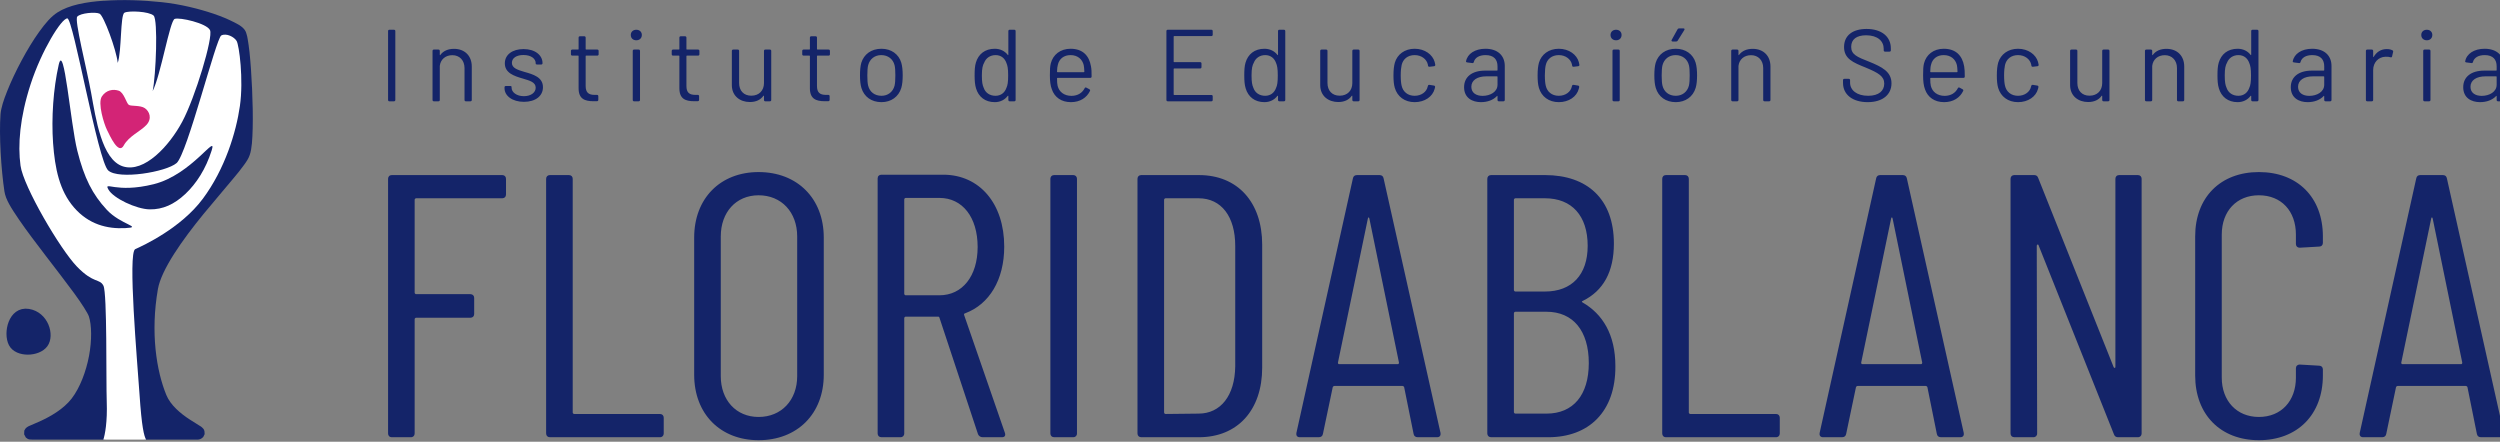 <?xml version="1.0" encoding="UTF-8" standalone="no"?>
<!-- Created with Inkscape (http://www.inkscape.org/) -->

<svg
   xmlns:dc="http://purl.org/dc/elements/1.1/"
   xmlns:cc="http://creativecommons.org/ns#"
   xmlns:rdf="http://www.w3.org/1999/02/22-rdf-syntax-ns#"
   xmlns:svg="http://www.w3.org/2000/svg"
   xmlns="http://www.w3.org/2000/svg"
   xmlns:sodipodi="http://sodipodi.sourceforge.net/DTD/sodipodi-0.dtd"
   xmlns:inkscape="http://www.inkscape.org/namespaces/inkscape"
   width="128"
   height="22.618"
   viewBox="0 0 33.867 5.984"
   version="1.1"
   id="svg1062"
   inkscape:version="0.92.4 (5da689c313, 2019-01-14)"
   sodipodi:docname="ies-floridablanca-logo-v3.svg">
  <rect x="0" y="0" width="33.867" height="5.984" fill="#808080" stroke="none"/>
  <defs
     id="defs1056" />
  <sodipodi:namedview
     id="base"
     pagecolor="#ffffff"
     bordercolor="#666666"
     borderopacity="1.0"
     inkscape:pageopacity="0.0"
     inkscape:pageshadow="2"
     inkscape:zoom="4"
     inkscape:cx="39.317274"
     inkscape:cy="6.8963049"
     inkscape:document-units="mm"
     inkscape:current-layer="layer1"
     showgrid="false"
     showguides="true"
     inkscape:guide-bbox="true"
     inkscape:window-width="1920"
     inkscape:window-height="1051"
     inkscape:window-x="-9"
     inkscape:window-y="-9"
     inkscape:window-maximized="1"
     fit-margin-top="0"
     fit-margin-left="0"
     fit-margin-right="0"
     fit-margin-bottom="0"
     units="px" />
  <g
     inkscape:label="Capa 1"
     inkscape:groupmode="layer"
     id="layer1"
     transform="translate(433.39,-500.04)">
    <flowRoot
       xml:space="preserve"
       id="flowRoot843"
       style="font-style:normal;font-variant:normal;font-weight:normal;font-stretch:normal;font-size:16px;line-height:1.25;font-family:Barlow;-inkscape-font-specification:Barlow;letter-spacing:0px;word-spacing:0px;fill:#000000;fill-opacity:1;stroke:none"
       transform="matrix(0.265,0,0,0.265,-432.889,233.353)"><flowRegion
         id="flowRegion845"><rect
           id="rect847"
           width="50.714"
           height="46.429"
           x="613.571"
           y="691.571" /></flowRegion><flowPara
         id="flowPara849"></flowPara></flowRoot>    <g
       id="g960">
      <path
         sodipodi:nodetypes="ccccccccccccccccscccccccscccccccccsccccccccccccccccccccccccccc"
         inkscape:connector-curvature="0"
         id="path860-0-3-3"
         d="m -431.979,500.049 c -0.25,0.017 -0.474,0.059 -0.631,0.158 -0.086,0.054 -0.165,0.147 -0.248,0.262 -0.083,0.115 -0.165,0.251 -0.24,0.391 -0.075,0.14 -0.143,0.284 -0.193,0.41 -0.051,0.126 -0.085,0.232 -0.092,0.318 -0.021,0.279 0.008,0.749 0.053,1.045 0.017,0.112 0.094,0.229 0.197,0.381 0.104,0.152 0.237,0.327 0.371,0.502 0.134,0.175 0.268,0.348 0.375,0.494 0.107,0.146 0.187,0.274 0.201,0.316 0.038,0.114 0.042,0.323 0.002,0.535 -0.04,0.212 -0.123,0.431 -0.234,0.576 -0.108,0.142 -0.286,0.243 -0.42,0.305 -0.067,0.031 -0.12,0.051 -0.156,0.068 -0.009,0.004 -0.018,0.008 -0.029,0.016 -0.003,0.002 -0.006,0.005 -0.01,0.008 -0.004,0.003 -0.011,0.011 -0.012,0.012 -4.3e-4,5.3e-4 -0.015,0.027 -0.016,0.027 -1.7e-4,4.5e-4 -0.002,0.05 -0.002,0.051 9e-5,4.3e-4 0.023,0.043 0.023,0.043 3.7e-4,3.5e-4 0.025,0.017 0.025,0.018 6.6e-4,2.9e-4 0.011,0.005 0.016,0.006 0.004,10e-4 0.008,10e-4 0.012,0.002 0.014,0.002 0.025,0.002 0.037,0.002 h 0.959 c 0.016,-2.9e-4 0.032,-0.005 0.045,-0.014 6.7e-4,1e-5 10e-4,1e-5 0.002,0 0.011,-0.002 0.032,-0.006 0.057,-0.008 0.05,-0.004 0.118,-0.006 0.186,-0.006 0.068,2e-5 0.136,0.002 0.186,0.006 0.025,0.002 0.045,0.006 0.057,0.008 0.006,0.001 0.008,0.003 0.006,0.002 0.013,0.007 0.027,0.011 0.041,0.012 h 0.689 c 0.012,0 0.021,10e-4 0.043,-0.006 0.005,-0.002 0.019,-0.009 0.019,-0.01 6.1e-4,-3.7e-4 0.023,-0.019 0.023,-0.019 3.7e-4,-4.5e-4 0.019,-0.038 0.019,-0.039 1.1e-4,-5.3e-4 -0.002,-0.036 -0.002,-0.037 -1.4e-4,-5.8e-4 -0.004,-0.019 -0.008,-0.025 -0.003,-0.006 -0.007,-0.01 -0.01,-0.014 -0.006,-0.007 -0.011,-0.012 -0.016,-0.016 -0.009,-0.008 -0.018,-0.014 -0.027,-0.019 -0.035,-0.023 -0.084,-0.052 -0.143,-0.09 -0.116,-0.076 -0.257,-0.19 -0.314,-0.332 -0.132,-0.322 -0.216,-0.842 -0.113,-1.432 0.046,-0.263 0.33,-0.665 0.617,-1.016 0.144,-0.175 0.287,-0.34 0.4,-0.477 0.057,-0.068 0.108,-0.13 0.146,-0.184 0.039,-0.053 0.066,-0.094 0.082,-0.143 0.028,-0.084 0.035,-0.204 0.039,-0.361 0.004,-0.157 10e-5,-0.345 -0.008,-0.527 -0.008,-0.183 -0.02,-0.36 -0.035,-0.5 -0.007,-0.07 -0.017,-0.132 -0.025,-0.18 -0.004,-0.024 -0.008,-0.044 -0.014,-0.062 -0.005,-0.019 -0.009,-0.035 -0.025,-0.059 -0.038,-0.053 -0.087,-0.076 -0.156,-0.111 -0.069,-0.035 -0.157,-0.073 -0.258,-0.107 -0.202,-0.069 -0.456,-0.133 -0.713,-0.16 -0.253,-0.027 -0.529,-0.037 -0.779,-0.019 z"
         style="color:#000000;font-style:normal;font-variant:normal;font-weight:normal;font-stretch:normal;font-size:medium;line-height:normal;font-family:sans-serif;font-variant-ligatures:normal;font-variant-position:normal;font-variant-caps:normal;font-variant-numeric:normal;font-variant-alternates:normal;font-feature-settings:normal;text-indent:0;text-align:start;text-decoration:none;text-decoration-line:none;text-decoration-style:solid;text-decoration-color:#000000;letter-spacing:normal;word-spacing:normal;text-transform:none;writing-mode:lr-tb;direction:ltr;text-orientation:mixed;dominant-baseline:auto;baseline-shift:baseline;text-anchor:start;white-space:normal;shape-padding:0;clip-rule:nonzero;display:inline;overflow:visible;visibility:visible;opacity:1;isolation:auto;mix-blend-mode:normal;color-interpolation:sRGB;color-interpolation-filters:linearRGB;solid-color:#000000;solid-opacity:1;vector-effect:none;fill:#142469;fill-opacity:1;fill-rule:nonzero;stroke:none;stroke-width:0.171;stroke-linecap:round;stroke-linejoin:round;stroke-miterlimit:4;stroke-dasharray:none;stroke-dashoffset:0;stroke-opacity:1;color-rendering:auto;image-rendering:auto;shape-rendering:auto;text-rendering:auto;enable-background:accumulate" />
      <path
         sodipodi:nodetypes="zzczzczzzzzz"
         inkscape:connector-curvature="0"
         id="path951-4-5"
         d="m -432.342,500.264 c 0.042,-0.047 0.245,-0.066 0.301,-0.039 0.056,0.027 0.227,0.487 0.246,0.667 0.055,-0.163 0.033,-0.649 0.091,-0.68 0.057,-0.031 0.334,-0.018 0.395,0.039 0.061,0.057 0.032,0.806 -0.013,1.023 0.11,-0.216 0.232,-0.952 0.298,-0.978 0.066,-0.025 0.434,0.058 0.479,0.152 0.046,0.094 -0.201,0.914 -0.376,1.24 -0.174,0.327 -0.514,0.697 -0.803,0.606 -0.289,-0.091 -0.369,-0.653 -0.431,-0.994 -0.062,-0.342 -0.23,-0.99 -0.188,-1.036 z"
         style="display:inline;fill:#ffffff;fill-opacity:1;stroke:none;stroke-width:0.045px;stroke-linecap:butt;stroke-linejoin:miter;stroke-opacity:1" />
      <path
         sodipodi:nodetypes="czzzzzzzzzszzzzccc"
         inkscape:connector-curvature="0"
         id="path894-9-3"
         d="m -431.99,505.995 c 0.022,-0.066 0.056,-0.239 0.046,-0.514 -0.01,-0.275 0.007,-1.471 -0.045,-1.571 -0.052,-0.1 -0.132,-0.024 -0.359,-0.259 -0.228,-0.236 -0.726,-1.086 -0.764,-1.367 -0.038,-0.28 -0.011,-0.648 0.137,-1.104 0.148,-0.456 0.417,-0.891 0.497,-0.891 0.081,-3.4e-4 0.413,1.932 0.554,2.06 0.141,0.128 0.783,0.022 0.926,-0.1 0.144,-0.123 0.535,-1.695 0.606,-1.729 0.07,-0.035 0.174,0.02 0.207,0.074 0.035,0.057 0.096,0.523 0.045,0.881 -0.051,0.358 -0.203,0.855 -0.502,1.257 -0.299,0.402 -0.814,0.637 -0.916,0.683 -0.102,0.046 0.027,1.519 0.058,1.966 0.03,0.447 0.061,0.565 0.089,0.614 h -0.578 z"
         style="display:inline;fill:#ffffff;fill-opacity:1;stroke:none;stroke-width:0.045;stroke-linecap:butt;stroke-linejoin:miter;stroke-miterlimit:4;stroke-dasharray:none;stroke-opacity:1" />
      <path
         sodipodi:nodetypes="zzzzzzz"
         inkscape:connector-curvature="0"
         id="path896-0-3"
         d="m -432.595,500.919 c -0.073,0.323 -0.1,0.718 -0.076,1.06 0.025,0.342 0.086,0.644 0.284,0.872 0.198,0.228 0.447,0.292 0.694,0.279 0.247,-0.013 -0.061,-0.043 -0.252,-0.25 -0.191,-0.206 -0.305,-0.427 -0.398,-0.799 -0.093,-0.372 -0.179,-1.487 -0.252,-1.163 z"
         style="display:inline;fill:#142469;fill-opacity:1;stroke:none;stroke-width:0.045px;stroke-linecap:butt;stroke-linejoin:miter;stroke-opacity:1" />
      <path
         sodipodi:nodetypes="zzzzzz"
         inkscape:connector-curvature="0"
         id="path898-5-6"
         d="m -431.922,502.606 c -0.065,-0.119 0.096,0.058 0.614,-0.071 0.518,-0.129 0.864,-0.705 0.785,-0.456 -0.079,0.25 -0.207,0.448 -0.357,0.589 -0.15,0.14 -0.303,0.211 -0.483,0.208 -0.18,-0.003 -0.494,-0.151 -0.559,-0.27 z"
         style="display:inline;fill:#142469;fill-opacity:1;stroke:none;stroke-width:0.045px;stroke-linecap:butt;stroke-linejoin:miter;stroke-opacity:1" />
      <path
         sodipodi:nodetypes="zzzzzzzz"
         inkscape:connector-curvature="0"
         id="path900-4-3"
         d="m -431.715,502.012 c 0.072,-0.13 0.224,-0.19 0.307,-0.278 0.083,-0.088 0.042,-0.187 -0.02,-0.229 -0.062,-0.042 -0.182,-0.024 -0.216,-0.044 -0.034,-0.02 -0.065,-0.169 -0.139,-0.193 -0.074,-0.024 -0.167,-0.011 -0.227,0.078 -0.06,0.09 0.03,0.375 0.069,0.453 0.039,0.078 0.155,0.343 0.227,0.212 z"
         style="display:inline;fill:#d32476;fill-opacity:1;stroke:none;stroke-width:0.045px;stroke-linecap:butt;stroke-linejoin:miter;stroke-opacity:1" />
      <path
         sodipodi:nodetypes="zzzz"
         inkscape:connector-curvature="0"
         id="path908-9-9"
         d="m -433.005,504.269 c 0.228,0.036 0.31,0.312 0.22,0.435 -0.09,0.123 -0.37,0.134 -0.444,-0.009 -0.074,-0.143 -0.004,-0.462 0.224,-0.426 z"
         style="display:inline;fill:#142469;fill-opacity:1;stroke:#142469;stroke-width:0.09;stroke-linecap:butt;stroke-linejoin:miter;stroke-miterlimit:4;stroke-dasharray:none;stroke-opacity:1" />
      <path
         id="text898-2"
         transform="matrix(0.265,0,0,0.265,-433.39,500.04)"
         d="M 85.834 1.451 C 85.797 1.451 85.772 1.467 85.756 1.498 L 85.457 2.037 C 85.431 2.084 85.454 2.121 85.506 2.121 L 85.688 2.121 C 85.724 2.121 85.745 2.106 85.766 2.074 L 86.102 1.535 C 86.128 1.488 86.111 1.451 86.059 1.451 L 85.834 1.451 z M 95.418 1.479 C 94.707 1.479 94.268 1.812 94.268 2.402 C 94.268 3.003 94.732 3.196 95.359 3.447 C 96.039 3.729 96.322 3.902 96.322 4.273 C 96.322 4.639 96.049 4.896 95.5 4.896 C 94.925 4.896 94.576 4.615 94.576 4.223 L 94.576 4.096 C 94.576 4.054 94.55 4.029 94.508 4.029 L 94.283 4.029 C 94.241 4.029 94.215 4.054 94.215 4.096 L 94.215 4.242 C 94.215 4.833 94.701 5.221 95.475 5.221 C 96.253 5.221 96.693 4.827 96.693 4.258 C 96.693 3.662 96.201 3.418 95.559 3.156 C 94.926 2.911 94.633 2.785 94.633 2.393 C 94.633 2.011 94.905 1.803 95.396 1.803 C 95.982 1.803 96.295 2.1 96.295 2.492 L 96.295 2.57 C 96.295 2.612 96.321 2.639 96.363 2.639 L 96.594 2.639 C 96.636 2.639 96.66 2.612 96.66 2.57 L 96.66 2.471 C 96.66 1.875 96.191 1.479 95.418 1.479 z M 19.906 1.52 C 19.864 1.52 19.838 1.546 19.838 1.588 L 19.838 5.109 C 19.838 5.151 19.864 5.178 19.906 5.178 L 20.141 5.178 C 20.182 5.178 20.209 5.151 20.209 5.109 L 20.209 1.588 C 20.209 1.546 20.182 1.52 20.141 1.52 L 19.906 1.52 z M 32.527 1.52 C 32.36 1.52 32.246 1.63 32.246 1.787 C 32.246 1.949 32.36 2.059 32.527 2.059 C 32.695 2.059 32.811 1.949 32.811 1.787 C 32.811 1.63 32.695 1.52 32.527 1.52 z M 51.615 1.52 C 51.573 1.52 51.547 1.546 51.547 1.588 L 51.547 2.795 C 51.547 2.816 51.531 2.826 51.516 2.805 C 51.364 2.606 51.129 2.492 50.852 2.492 C 50.345 2.492 50.01 2.773 49.885 3.207 C 49.833 3.385 49.822 3.599 49.822 3.855 C 49.822 4.122 49.839 4.337 49.896 4.52 C 50.022 4.943 50.355 5.221 50.852 5.221 C 51.129 5.221 51.364 5.104 51.516 4.9 C 51.531 4.885 51.547 4.891 51.547 4.912 L 51.547 5.109 C 51.547 5.151 51.573 5.178 51.615 5.178 L 51.852 5.178 C 51.893 5.178 51.918 5.151 51.918 5.109 L 51.918 1.588 C 51.918 1.546 51.893 1.52 51.852 1.52 L 51.615 1.52 z M 59.695 1.52 C 59.654 1.52 59.627 1.546 59.627 1.588 L 59.627 5.109 C 59.627 5.151 59.654 5.178 59.695 5.178 L 61.926 5.178 C 61.968 5.178 61.994 5.151 61.994 5.109 L 61.994 4.922 C 61.994 4.88 61.968 4.854 61.926 4.854 L 60.023 4.854 C 60.008 4.854 59.998 4.844 59.998 4.828 L 59.998 3.527 C 59.998 3.512 60.008 3.5 60.023 3.5 L 61.352 3.5 C 61.393 3.5 61.42 3.473 61.42 3.432 L 61.42 3.244 C 61.42 3.202 61.393 3.176 61.352 3.176 L 60.023 3.176 C 60.008 3.176 59.998 3.166 59.998 3.15 L 59.998 1.869 C 59.998 1.853 60.008 1.844 60.023 1.844 L 61.926 1.844 C 61.968 1.844 61.994 1.817 61.994 1.775 L 61.994 1.588 C 61.994 1.546 61.968 1.52 61.926 1.52 L 59.695 1.52 z M 65.4 1.52 C 65.359 1.52 65.332 1.546 65.332 1.588 L 65.332 2.795 C 65.332 2.816 65.316 2.826 65.301 2.805 C 65.149 2.606 64.914 2.492 64.637 2.492 C 64.13 2.492 63.795 2.773 63.67 3.207 C 63.618 3.385 63.607 3.599 63.607 3.855 C 63.607 4.122 63.622 4.337 63.68 4.52 C 63.805 4.943 64.14 5.221 64.637 5.221 C 64.914 5.221 65.149 5.104 65.301 4.9 C 65.316 4.885 65.332 4.891 65.332 4.912 L 65.332 5.109 C 65.332 5.151 65.359 5.178 65.4 5.178 L 65.635 5.178 C 65.677 5.178 65.703 5.151 65.703 5.109 L 65.703 1.588 C 65.703 1.546 65.677 1.52 65.635 1.52 L 65.4 1.52 z M 82.613 1.52 C 82.446 1.52 82.33 1.63 82.33 1.787 C 82.33 1.949 82.446 2.059 82.613 2.059 C 82.781 2.059 82.895 1.949 82.895 1.787 C 82.895 1.63 82.781 1.52 82.613 1.52 z M 115.15 1.52 C 115.109 1.52 115.082 1.546 115.082 1.588 L 115.082 2.795 C 115.082 2.816 115.066 2.826 115.051 2.805 C 114.899 2.606 114.664 2.492 114.387 2.492 C 113.88 2.492 113.545 2.773 113.42 3.207 C 113.368 3.385 113.357 3.599 113.357 3.855 C 113.357 4.122 113.372 4.337 113.43 4.52 C 113.555 4.943 113.89 5.221 114.387 5.221 C 114.664 5.221 114.899 5.104 115.051 4.9 C 115.066 4.885 115.082 4.891 115.082 4.912 L 115.082 5.109 C 115.082 5.151 115.109 5.178 115.15 5.178 L 115.385 5.178 C 115.427 5.178 115.453 5.151 115.453 5.109 L 115.453 1.588 C 115.453 1.546 115.427 1.52 115.385 1.52 L 115.15 1.52 z M 124.059 1.52 C 123.891 1.52 123.775 1.63 123.775 1.787 C 123.775 1.949 123.891 2.059 124.059 2.059 C 124.226 2.059 124.34 1.949 124.34 1.787 C 124.34 1.63 124.226 1.52 124.059 1.52 z M 29.646 1.854 C 29.605 1.854 29.578 1.88 29.578 1.922 L 29.578 2.508 C 29.578 2.523 29.568 2.533 29.553 2.533 L 29.254 2.533 C 29.212 2.533 29.186 2.56 29.186 2.602 L 29.186 2.773 C 29.186 2.815 29.212 2.842 29.254 2.842 L 29.553 2.842 C 29.568 2.842 29.578 2.852 29.578 2.867 L 29.578 4.51 C 29.578 5.053 29.887 5.174 30.342 5.174 L 30.52 5.174 C 30.567 5.169 30.586 5.141 30.586 5.1 L 30.586 4.916 C 30.586 4.874 30.561 4.85 30.52 4.85 L 30.404 4.85 C 30.091 4.85 29.939 4.734 29.939 4.395 L 29.939 2.867 C 29.939 2.852 29.949 2.842 29.965 2.842 L 30.535 2.842 C 30.577 2.842 30.602 2.815 30.602 2.773 L 30.602 2.602 C 30.602 2.56 30.577 2.533 30.535 2.533 L 29.965 2.533 C 29.949 2.533 29.939 2.523 29.939 2.508 L 29.939 1.922 C 29.939 1.88 29.913 1.854 29.871 1.854 L 29.646 1.854 z M 34.797 1.854 C 34.755 1.854 34.73 1.88 34.73 1.922 L 34.73 2.508 C 34.73 2.523 34.719 2.533 34.703 2.533 L 34.406 2.533 C 34.364 2.533 34.338 2.56 34.338 2.602 L 34.338 2.773 C 34.338 2.815 34.364 2.842 34.406 2.842 L 34.703 2.842 C 34.719 2.842 34.73 2.852 34.73 2.867 L 34.73 4.51 C 34.73 5.053 35.037 5.174 35.492 5.174 L 35.67 5.174 C 35.717 5.169 35.738 5.141 35.738 5.1 L 35.738 4.916 C 35.738 4.874 35.712 4.85 35.67 4.85 L 35.555 4.85 C 35.241 4.85 35.09 4.734 35.09 4.395 L 35.09 2.867 C 35.09 2.852 35.102 2.842 35.117 2.842 L 35.686 2.842 C 35.727 2.842 35.754 2.815 35.754 2.773 L 35.754 2.602 C 35.754 2.56 35.727 2.533 35.686 2.533 L 35.117 2.533 C 35.102 2.533 35.09 2.523 35.09 2.508 L 35.09 1.922 C 35.09 1.88 35.063 1.854 35.021 1.854 L 34.797 1.854 z M 41.471 1.854 C 41.429 1.854 41.402 1.88 41.402 1.922 L 41.402 2.508 C 41.402 2.523 41.393 2.533 41.377 2.533 L 41.078 2.533 C 41.036 2.533 41.01 2.56 41.01 2.602 L 41.01 2.773 C 41.01 2.815 41.036 2.842 41.078 2.842 L 41.377 2.842 C 41.393 2.842 41.402 2.852 41.402 2.867 L 41.402 4.51 C 41.402 5.053 41.711 5.174 42.166 5.174 L 42.344 5.174 C 42.391 5.169 42.41 5.141 42.41 5.1 L 42.41 4.916 C 42.41 4.874 42.386 4.85 42.344 4.85 L 42.229 4.85 C 41.915 4.85 41.764 4.734 41.764 4.395 L 41.764 2.867 C 41.764 2.852 41.773 2.842 41.789 2.842 L 42.359 2.842 C 42.401 2.842 42.426 2.815 42.426 2.773 L 42.426 2.602 C 42.426 2.56 42.401 2.533 42.359 2.533 L 41.789 2.533 C 41.773 2.533 41.764 2.523 41.764 2.508 L 41.764 1.922 C 41.764 1.88 41.737 1.854 41.695 1.854 L 41.471 1.854 z M 45.061 2.492 C 44.543 2.492 44.165 2.769 44.029 3.213 C 43.982 3.38 43.963 3.595 43.963 3.852 C 43.963 4.102 43.983 4.322 44.035 4.494 C 44.171 4.944 44.548 5.221 45.061 5.221 C 45.557 5.221 45.938 4.944 46.074 4.494 C 46.126 4.322 46.146 4.102 46.146 3.852 C 46.146 3.606 46.126 3.385 46.074 3.207 C 45.944 2.768 45.562 2.492 45.061 2.492 z M 54.727 2.492 C 54.209 2.492 53.832 2.789 53.717 3.238 C 53.675 3.4 53.67 3.579 53.67 3.846 C 53.67 4.138 53.696 4.373 53.77 4.566 C 53.911 4.969 54.25 5.221 54.746 5.221 C 55.216 5.221 55.557 4.99 55.719 4.65 C 55.74 4.614 55.724 4.581 55.688 4.561 L 55.535 4.479 C 55.499 4.458 55.463 4.473 55.447 4.51 C 55.327 4.745 55.101 4.895 54.777 4.9 C 54.396 4.9 54.14 4.692 54.066 4.389 C 54.045 4.31 54.035 4.18 54.035 4.008 C 54.035 3.992 54.047 3.98 54.062 3.98 L 55.734 3.98 C 55.776 3.98 55.803 3.956 55.803 3.914 C 55.803 3.668 55.798 3.532 55.771 3.391 C 55.677 2.842 55.349 2.492 54.727 2.492 z M 72.316 2.492 C 71.809 2.492 71.428 2.778 71.303 3.207 C 71.261 3.369 71.234 3.558 71.234 3.846 C 71.234 4.112 71.25 4.316 71.303 4.494 C 71.433 4.933 71.804 5.221 72.316 5.221 C 72.829 5.221 73.235 4.943 73.34 4.541 C 73.35 4.504 73.356 4.472 73.361 4.451 C 73.367 4.404 73.341 4.378 73.299 4.373 L 73.074 4.336 C 73.032 4.331 73.001 4.347 72.996 4.395 L 72.99 4.4 C 72.99 4.406 72.99 4.415 72.984 4.426 C 72.927 4.692 72.667 4.896 72.316 4.896 C 71.961 4.896 71.72 4.686 71.652 4.383 C 71.626 4.278 71.605 4.108 71.605 3.852 C 71.605 3.616 71.626 3.432 71.652 3.322 C 71.72 3.024 71.961 2.816 72.316 2.816 C 72.677 2.816 72.933 3.035 72.99 3.291 C 72.995 3.312 73 3.333 73 3.354 C 73.01 3.401 73.038 3.417 73.08 3.412 L 73.309 3.385 C 73.35 3.38 73.376 3.354 73.371 3.307 C 73.366 3.27 73.356 3.218 73.34 3.166 C 73.235 2.795 72.844 2.492 72.316 2.492 z M 75.936 2.492 C 75.397 2.492 75.011 2.753 74.943 3.135 C 74.938 3.171 74.964 3.186 75.006 3.191 L 75.262 3.223 C 75.304 3.228 75.329 3.214 75.34 3.172 C 75.397 2.952 75.612 2.816 75.941 2.816 C 76.375 2.816 76.553 3.051 76.553 3.391 L 76.553 3.584 C 76.553 3.6 76.543 3.609 76.527 3.609 L 75.92 3.609 C 75.24 3.609 74.844 3.934 74.844 4.457 C 74.844 5.006 75.263 5.221 75.707 5.221 C 76.036 5.221 76.328 5.116 76.521 4.912 C 76.537 4.891 76.553 4.901 76.553 4.922 L 76.553 5.109 C 76.553 5.151 76.579 5.178 76.621 5.178 L 76.855 5.178 C 76.897 5.178 76.924 5.151 76.924 5.109 L 76.924 3.369 C 76.924 2.852 76.573 2.492 75.936 2.492 z M 79.684 2.492 C 79.177 2.492 78.795 2.778 78.67 3.207 C 78.628 3.369 78.602 3.558 78.602 3.846 C 78.602 4.112 78.618 4.316 78.67 4.494 C 78.801 4.933 79.171 5.221 79.684 5.221 C 80.196 5.221 80.603 4.943 80.707 4.541 C 80.717 4.504 80.723 4.472 80.729 4.451 C 80.734 4.404 80.708 4.378 80.666 4.373 L 80.441 4.336 C 80.4 4.331 80.369 4.347 80.363 4.395 L 80.357 4.4 C 80.357 4.406 80.357 4.415 80.352 4.426 C 80.294 4.692 80.034 4.896 79.684 4.896 C 79.328 4.896 79.087 4.686 79.02 4.383 C 78.993 4.278 78.973 4.108 78.973 3.852 C 78.973 3.616 78.993 3.432 79.02 3.322 C 79.087 3.024 79.328 2.816 79.684 2.816 C 80.044 2.816 80.3 3.035 80.357 3.291 C 80.363 3.312 80.367 3.333 80.367 3.354 C 80.378 3.401 80.404 3.417 80.445 3.412 L 80.676 3.385 C 80.718 3.38 80.744 3.354 80.738 3.307 C 80.733 3.27 80.723 3.218 80.707 3.166 C 80.603 2.795 80.211 2.492 79.684 2.492 z M 85.666 2.492 C 85.149 2.492 84.773 2.769 84.637 3.213 C 84.59 3.38 84.57 3.595 84.57 3.852 C 84.57 4.102 84.59 4.322 84.643 4.494 C 84.778 4.944 85.154 5.221 85.666 5.221 C 86.163 5.221 86.546 4.944 86.682 4.494 C 86.734 4.322 86.754 4.102 86.754 3.852 C 86.754 3.606 86.734 3.385 86.682 3.207 C 86.551 2.768 86.168 2.492 85.666 2.492 z M 99.363 2.492 C 98.846 2.492 98.47 2.789 98.355 3.238 C 98.314 3.4 98.309 3.579 98.309 3.846 C 98.309 4.138 98.333 4.373 98.406 4.566 C 98.547 4.969 98.888 5.221 99.385 5.221 C 99.855 5.221 100.195 4.99 100.357 4.65 C 100.378 4.614 100.361 4.581 100.324 4.561 L 100.174 4.479 C 100.137 4.458 100.1 4.473 100.084 4.51 C 99.964 4.745 99.74 4.895 99.416 4.9 C 99.034 4.9 98.778 4.692 98.705 4.389 C 98.684 4.31 98.674 4.18 98.674 4.008 C 98.674 3.992 98.684 3.98 98.699 3.98 L 100.373 3.98 C 100.415 3.98 100.439 3.956 100.439 3.914 C 100.439 3.668 100.434 3.532 100.408 3.391 C 100.314 2.842 99.985 2.492 99.363 2.492 z M 103.16 2.492 C 102.653 2.492 102.272 2.778 102.146 3.207 C 102.105 3.369 102.078 3.558 102.078 3.846 C 102.078 4.112 102.094 4.316 102.146 4.494 C 102.277 4.933 102.648 5.221 103.16 5.221 C 103.672 5.221 104.079 4.943 104.184 4.541 C 104.194 4.504 104.2 4.472 104.205 4.451 C 104.21 4.404 104.184 4.378 104.143 4.373 L 103.918 4.336 C 103.876 4.331 103.845 4.347 103.84 4.395 L 103.834 4.4 C 103.834 4.406 103.833 4.415 103.828 4.426 C 103.771 4.692 103.51 4.896 103.16 4.896 C 102.805 4.896 102.564 4.686 102.496 4.383 C 102.47 4.278 102.449 4.108 102.449 3.852 C 102.449 3.616 102.47 3.432 102.496 3.322 C 102.564 3.024 102.805 2.816 103.16 2.816 C 103.521 2.816 103.776 3.035 103.834 3.291 C 103.839 3.312 103.844 3.333 103.844 3.354 C 103.854 3.401 103.88 3.417 103.922 3.412 L 104.152 3.385 C 104.194 3.38 104.22 3.354 104.215 3.307 C 104.21 3.27 104.199 3.218 104.184 3.166 C 104.079 2.795 103.688 2.492 103.16 2.492 z M 118.197 2.492 C 117.659 2.492 117.273 2.753 117.205 3.135 C 117.2 3.171 117.226 3.186 117.268 3.191 L 117.523 3.223 C 117.565 3.228 117.591 3.214 117.602 3.172 C 117.659 2.952 117.874 2.816 118.203 2.816 C 118.637 2.816 118.814 3.051 118.814 3.391 L 118.814 3.584 C 118.814 3.6 118.803 3.609 118.787 3.609 L 118.182 3.609 C 117.502 3.609 117.105 3.934 117.105 4.457 C 117.105 5.006 117.523 5.221 117.967 5.221 C 118.296 5.221 118.59 5.116 118.783 4.912 C 118.799 4.891 118.814 4.901 118.814 4.922 L 118.814 5.109 C 118.814 5.151 118.841 5.178 118.883 5.178 L 119.117 5.178 C 119.159 5.178 119.186 5.151 119.186 5.109 L 119.186 3.369 C 119.186 2.852 118.835 2.492 118.197 2.492 z M 127.012 2.492 C 126.473 2.492 126.087 2.753 126.02 3.135 C 126.014 3.171 126.04 3.186 126.082 3.191 L 126.338 3.223 C 126.38 3.228 126.406 3.214 126.416 3.172 C 126.474 2.952 126.688 2.816 127.018 2.816 C 127.451 2.816 127.629 3.051 127.629 3.391 L 127.629 3.584 C 127.629 3.6 127.619 3.609 127.604 3.609 L 126.996 3.609 C 126.317 3.609 125.92 3.934 125.92 4.457 C 125.92 5.006 126.337 5.221 126.781 5.221 C 127.111 5.221 127.404 5.116 127.598 4.912 C 127.613 4.891 127.629 4.901 127.629 4.922 L 127.629 5.109 C 127.629 5.151 127.655 5.178 127.697 5.178 L 127.932 5.178 C 127.973 5.178 128 5.151 128 5.109 L 128 3.369 C 128 2.852 127.649 2.492 127.012 2.492 z M 23.207 2.496 C 22.904 2.496 22.659 2.601 22.508 2.811 C 22.497 2.831 22.482 2.816 22.482 2.795 L 22.482 2.602 C 22.482 2.56 22.456 2.533 22.414 2.533 L 22.178 2.533 C 22.136 2.533 22.111 2.56 22.111 2.602 L 22.111 5.109 C 22.111 5.151 22.136 5.178 22.178 5.178 L 22.414 5.178 C 22.456 5.178 22.482 5.151 22.482 5.109 L 22.482 3.369 C 22.519 3.04 22.77 2.82 23.125 2.82 C 23.496 2.82 23.746 3.088 23.746 3.475 L 23.746 5.109 C 23.746 5.151 23.773 5.178 23.814 5.178 L 24.049 5.178 C 24.091 5.178 24.117 5.151 24.117 5.109 L 24.117 3.4 C 24.117 2.852 23.756 2.496 23.207 2.496 z M 89.598 2.496 C 89.295 2.496 89.048 2.601 88.896 2.811 C 88.886 2.831 88.871 2.816 88.871 2.795 L 88.871 2.602 C 88.871 2.56 88.845 2.533 88.803 2.533 L 88.568 2.533 C 88.527 2.533 88.5 2.56 88.5 2.602 L 88.5 5.109 C 88.5 5.151 88.527 5.178 88.568 5.178 L 88.803 5.178 C 88.845 5.178 88.871 5.151 88.871 5.109 L 88.871 3.369 C 88.908 3.04 89.158 2.82 89.514 2.82 C 89.885 2.82 90.135 3.088 90.135 3.475 L 90.135 5.109 C 90.135 5.151 90.161 5.178 90.203 5.178 L 90.439 5.178 C 90.481 5.178 90.506 5.151 90.506 5.109 L 90.506 3.4 C 90.506 2.852 90.146 2.496 89.598 2.496 z M 110.748 2.496 C 110.445 2.496 110.198 2.601 110.047 2.811 C 110.036 2.831 110.021 2.816 110.021 2.795 L 110.021 2.602 C 110.021 2.56 109.995 2.533 109.953 2.533 L 109.719 2.533 C 109.677 2.533 109.65 2.56 109.65 2.602 L 109.65 5.109 C 109.65 5.151 109.677 5.178 109.719 5.178 L 109.953 5.178 C 109.995 5.178 110.021 5.151 110.021 5.109 L 110.021 3.369 C 110.058 3.04 110.309 2.82 110.664 2.82 C 111.035 2.82 111.287 3.088 111.287 3.475 L 111.287 5.109 C 111.287 5.151 111.312 5.178 111.354 5.178 L 111.59 5.178 C 111.632 5.178 111.658 5.151 111.658 5.109 L 111.658 3.4 C 111.658 2.852 111.297 2.496 110.748 2.496 z M 26.764 2.508 C 26.199 2.508 25.807 2.789 25.807 3.238 C 25.807 3.735 26.287 3.887 26.736 4.018 C 27.081 4.122 27.385 4.2 27.385 4.482 C 27.385 4.728 27.145 4.916 26.779 4.916 C 26.403 4.916 26.152 4.708 26.152 4.488 L 26.152 4.441 C 26.152 4.415 26.126 4.395 26.084 4.395 L 25.859 4.395 C 25.818 4.395 25.791 4.421 25.791 4.463 L 25.791 4.51 C 25.791 4.891 26.182 5.205 26.783 5.205 C 27.374 5.205 27.756 4.907 27.756 4.457 C 27.756 3.94 27.249 3.799 26.805 3.674 C 26.449 3.569 26.168 3.474 26.168 3.213 C 26.168 2.962 26.408 2.811 26.758 2.811 C 27.15 2.811 27.385 2.999 27.385 3.229 L 27.385 3.26 C 27.385 3.281 27.411 3.297 27.453 3.297 L 27.668 3.297 C 27.71 3.297 27.734 3.27 27.734 3.229 C 27.734 2.816 27.349 2.508 26.764 2.508 z M 122.012 2.508 C 121.709 2.508 121.485 2.664 121.344 2.904 C 121.333 2.925 121.316 2.921 121.316 2.895 L 121.316 2.602 C 121.316 2.56 121.29 2.533 121.248 2.533 L 121.014 2.533 C 120.972 2.533 120.945 2.56 120.945 2.602 L 120.945 5.109 C 120.945 5.151 120.972 5.178 121.014 5.178 L 121.248 5.178 C 121.29 5.178 121.316 5.151 121.316 5.109 L 121.316 3.584 C 121.316 3.192 121.583 2.911 121.943 2.9 C 122.053 2.895 122.136 2.905 122.199 2.926 C 122.246 2.941 122.273 2.925 122.283 2.883 L 122.336 2.654 C 122.346 2.618 122.335 2.586 122.299 2.57 C 122.231 2.534 122.142 2.508 122.012 2.508 z M 32.412 2.533 C 32.37 2.533 32.346 2.56 32.346 2.602 L 32.346 5.109 C 32.346 5.151 32.37 5.178 32.412 5.178 L 32.648 5.178 C 32.69 5.178 32.717 5.151 32.717 5.109 L 32.717 2.602 C 32.717 2.56 32.69 2.533 32.648 2.533 L 32.412 2.533 z M 37.48 2.533 C 37.439 2.533 37.412 2.56 37.412 2.602 L 37.412 4.352 C 37.412 4.911 37.836 5.215 38.332 5.215 C 38.651 5.215 38.882 5.099 39.023 4.9 C 39.039 4.879 39.055 4.891 39.055 4.912 L 39.055 5.109 C 39.055 5.151 39.079 5.178 39.121 5.178 L 39.357 5.178 C 39.399 5.178 39.426 5.151 39.426 5.109 L 39.426 2.602 C 39.426 2.56 39.399 2.533 39.357 2.533 L 39.121 2.533 C 39.079 2.533 39.055 2.56 39.055 2.602 L 39.055 4.242 C 39.055 4.629 38.803 4.891 38.406 4.891 C 38.019 4.891 37.783 4.634 37.783 4.242 L 37.783 2.602 C 37.783 2.56 37.759 2.533 37.717 2.533 L 37.48 2.533 z M 67.559 2.533 C 67.517 2.533 67.49 2.56 67.49 2.602 L 67.49 4.352 C 67.49 4.911 67.914 5.215 68.41 5.215 C 68.729 5.215 68.958 5.099 69.1 4.9 C 69.115 4.879 69.131 4.891 69.131 4.912 L 69.131 5.109 C 69.131 5.151 69.157 5.178 69.199 5.178 L 69.436 5.178 C 69.477 5.178 69.502 5.151 69.502 5.109 L 69.502 2.602 C 69.502 2.56 69.477 2.533 69.436 2.533 L 69.199 2.533 C 69.157 2.533 69.131 2.56 69.131 2.602 L 69.131 4.242 C 69.131 4.629 68.882 4.891 68.484 4.891 C 68.098 4.891 67.861 4.634 67.861 4.242 L 67.861 2.602 C 67.861 2.56 67.835 2.533 67.793 2.533 L 67.559 2.533 z M 82.498 2.533 C 82.456 2.533 82.43 2.56 82.43 2.602 L 82.43 5.109 C 82.43 5.151 82.456 5.178 82.498 5.178 L 82.734 5.178 C 82.776 5.178 82.801 5.151 82.801 5.109 L 82.801 2.602 C 82.801 2.56 82.776 2.533 82.734 2.533 L 82.498 2.533 z M 105.891 2.533 C 105.849 2.533 105.824 2.56 105.824 2.602 L 105.824 4.352 C 105.824 4.911 106.248 5.215 106.744 5.215 C 107.063 5.215 107.292 5.099 107.434 4.9 C 107.449 4.879 107.465 4.891 107.465 4.912 L 107.465 5.109 C 107.465 5.151 107.491 5.178 107.533 5.178 L 107.768 5.178 C 107.809 5.178 107.836 5.151 107.836 5.109 L 107.836 2.602 C 107.836 2.56 107.809 2.533 107.768 2.533 L 107.533 2.533 C 107.491 2.533 107.465 2.56 107.465 2.602 L 107.465 4.242 C 107.465 4.629 107.214 4.891 106.816 4.891 C 106.43 4.891 106.195 4.634 106.195 4.242 L 106.195 2.602 C 106.195 2.56 106.169 2.533 106.127 2.533 L 105.891 2.533 z M 123.943 2.533 C 123.902 2.533 123.875 2.56 123.875 2.602 L 123.875 5.109 C 123.875 5.151 123.902 5.178 123.943 5.178 L 124.178 5.178 C 124.22 5.178 124.246 5.151 124.246 5.109 L 124.246 2.602 C 124.246 2.56 124.22 2.533 124.178 2.533 L 123.943 2.533 z M 45.049 2.816 C 45.399 2.816 45.65 3.02 45.729 3.328 C 45.76 3.443 45.77 3.626 45.77 3.855 C 45.77 4.065 45.76 4.257 45.729 4.383 C 45.645 4.696 45.395 4.896 45.061 4.896 C 44.71 4.896 44.459 4.696 44.381 4.383 C 44.35 4.268 44.338 4.08 44.338 3.855 C 44.338 3.636 44.35 3.443 44.381 3.328 C 44.464 3.02 44.709 2.816 45.049 2.816 z M 50.895 2.816 C 51.172 2.816 51.36 2.977 51.443 3.207 C 51.506 3.348 51.537 3.505 51.537 3.855 C 51.537 4.2 51.51 4.358 51.447 4.494 C 51.364 4.729 51.176 4.896 50.889 4.896 C 50.596 4.896 50.371 4.739 50.287 4.488 C 50.224 4.347 50.193 4.195 50.193 3.855 C 50.193 3.495 50.236 3.338 50.314 3.197 C 50.403 2.973 50.612 2.816 50.895 2.816 z M 54.727 2.816 C 55.087 2.816 55.327 3.025 55.4 3.328 C 55.416 3.401 55.426 3.521 55.432 3.662 C 55.432 3.678 55.42 3.689 55.404 3.689 L 54.062 3.689 C 54.047 3.689 54.035 3.678 54.035 3.662 C 54.04 3.511 54.052 3.39 54.078 3.307 C 54.146 3.019 54.371 2.816 54.727 2.816 z M 64.678 2.816 C 64.955 2.816 65.143 2.977 65.227 3.207 C 65.289 3.348 65.32 3.505 65.32 3.855 C 65.32 4.2 65.295 4.358 65.232 4.494 C 65.149 4.729 64.961 4.896 64.674 4.896 C 64.381 4.896 64.156 4.739 64.072 4.488 C 64.01 4.347 63.979 4.195 63.979 3.855 C 63.979 3.495 64.019 3.338 64.098 3.197 C 64.187 2.973 64.396 2.816 64.678 2.816 z M 85.656 2.816 C 86.006 2.816 86.258 3.02 86.336 3.328 C 86.367 3.443 86.377 3.626 86.377 3.855 C 86.377 4.065 86.367 4.257 86.336 4.383 C 86.252 4.696 86.001 4.896 85.666 4.896 C 85.316 4.896 85.067 4.696 84.988 4.383 C 84.957 4.268 84.945 4.08 84.945 3.855 C 84.945 3.636 84.957 3.443 84.988 3.328 C 85.072 3.02 85.317 2.816 85.656 2.816 z M 99.363 2.816 C 99.724 2.816 99.964 3.025 100.037 3.328 C 100.053 3.401 100.063 3.521 100.068 3.662 C 100.068 3.678 100.059 3.689 100.043 3.689 L 98.699 3.689 C 98.684 3.689 98.674 3.678 98.674 3.662 C 98.679 3.511 98.689 3.39 98.715 3.307 C 98.783 3.019 99.008 2.816 99.363 2.816 z M 114.428 2.816 C 114.705 2.816 114.893 2.977 114.977 3.207 C 115.039 3.348 115.072 3.505 115.072 3.855 C 115.072 4.2 115.045 4.358 114.982 4.494 C 114.899 4.729 114.711 4.896 114.424 4.896 C 114.131 4.896 113.906 4.739 113.822 4.488 C 113.76 4.347 113.729 4.195 113.729 3.855 C 113.729 3.495 113.769 3.338 113.848 3.197 C 113.937 2.973 114.146 2.816 114.428 2.816 z M 75.979 3.902 L 76.527 3.902 C 76.543 3.902 76.553 3.914 76.553 3.93 L 76.553 4.332 C 76.553 4.698 76.178 4.9 75.791 4.9 C 75.472 4.9 75.215 4.754 75.215 4.436 C 75.215 4.096 75.524 3.902 75.979 3.902 z M 118.238 3.902 L 118.787 3.902 C 118.803 3.902 118.814 3.914 118.814 3.93 L 118.814 4.332 C 118.814 4.698 118.438 4.9 118.051 4.9 C 117.732 4.9 117.477 4.754 117.477 4.436 C 117.477 4.096 117.784 3.902 118.238 3.902 z M 127.055 3.902 L 127.604 3.902 C 127.619 3.902 127.629 3.914 127.629 3.93 L 127.629 4.332 C 127.629 4.698 127.252 4.9 126.865 4.9 C 126.546 4.9 126.291 4.754 126.291 4.436 C 126.291 4.096 126.6 3.902 127.055 3.902 z "
         style="font-style:normal;font-variant:normal;font-weight:normal;font-stretch:normal;font-size:0.92px;line-height:1.25;font-family:Barlow;-inkscape-font-specification:Barlow;letter-spacing:0px;word-spacing:0px;fill:#142469;fill-opacity:1;stroke:none;stroke-width:0.171" />
      <path
         id="text898-4"
         transform="matrix(0.265,0,0,0.265,-433.39,500.04)"
         d="M 38.779 8.795 C 36.827 8.795 35.486 10.136 35.486 12.146 L 35.486 19.152 C 35.486 21.162 36.827 22.502 38.779 22.502 C 40.751 22.502 42.111 21.162 42.111 19.152 L 42.111 12.146 C 42.111 10.136 40.751 8.795 38.779 8.795 z M 115.473 8.795 C 113.52 8.795 112.217 10.078 112.217 12.088 L 112.217 19.189 C 112.217 21.199 113.52 22.502 115.473 22.502 C 117.444 22.502 118.746 21.199 118.746 19.189 L 118.746 18.885 C 118.746 18.77 118.67 18.693 118.555 18.693 L 117.559 18.635 C 117.444 18.635 117.367 18.711 117.367 18.826 L 117.367 19.305 C 117.367 20.492 116.621 21.314 115.473 21.314 C 114.343 21.314 113.576 20.492 113.576 19.305 L 113.576 11.992 C 113.576 10.786 114.343 9.982 115.473 9.982 C 116.621 9.982 117.367 10.786 117.367 11.992 L 117.367 12.471 C 117.367 12.586 117.444 12.662 117.559 12.662 L 118.555 12.605 C 118.67 12.605 118.746 12.529 118.746 12.414 L 118.746 12.088 C 118.746 10.078 117.444 8.795 115.473 8.795 z M 45.057 8.93 C 44.942 8.93 44.865 9.006 44.865 9.121 L 44.865 22.158 C 44.865 22.273 44.942 22.35 45.057 22.35 L 46.033 22.35 C 46.148 22.35 46.225 22.273 46.225 22.158 L 46.225 16.262 C 46.225 16.223 46.262 16.186 46.301 16.186 L 47.947 16.186 C 47.986 16.186 48.006 16.185 48.025 16.242 L 49.996 22.195 C 50.034 22.291 50.131 22.35 50.227 22.35 L 51.221 22.35 C 51.355 22.35 51.413 22.273 51.375 22.139 L 49.287 16.107 C 49.268 16.05 49.288 16.031 49.346 16.012 C 50.571 15.552 51.336 14.309 51.336 12.605 C 51.336 10.404 50.074 8.93 48.217 8.93 L 45.057 8.93 z M 20.029 8.949 C 19.914 8.949 19.838 9.026 19.838 9.141 L 19.838 22.158 C 19.838 22.273 19.914 22.35 20.029 22.35 L 21.006 22.35 C 21.121 22.35 21.197 22.273 21.197 22.158 L 21.197 16.318 C 21.197 16.28 21.235 16.242 21.273 16.242 L 24.049 16.242 C 24.164 16.242 24.24 16.166 24.24 16.051 L 24.24 15.229 C 24.24 15.114 24.164 15.037 24.049 15.037 L 21.273 15.037 C 21.235 15.037 21.197 14.997 21.197 14.959 L 21.197 10.213 C 21.197 10.175 21.235 10.135 21.273 10.135 L 25.676 10.135 C 25.791 10.135 25.867 10.058 25.867 9.943 L 25.867 9.141 C 25.867 9.026 25.791 8.949 25.676 8.949 L 20.029 8.949 z M 28.109 8.949 C 27.995 8.949 27.918 9.026 27.918 9.141 L 27.918 22.158 C 27.918 22.273 27.995 22.35 28.109 22.35 L 33.738 22.35 C 33.853 22.35 33.93 22.273 33.93 22.158 L 33.93 21.354 C 33.93 21.239 33.853 21.162 33.738 21.162 L 29.354 21.162 C 29.315 21.162 29.277 21.124 29.277 21.086 L 29.277 9.141 C 29.277 9.026 29.201 8.949 29.086 8.949 L 28.109 8.949 z M 53.887 8.949 C 53.772 8.949 53.695 9.026 53.695 9.141 L 53.695 22.158 C 53.695 22.273 53.772 22.35 53.887 22.35 L 54.863 22.35 C 54.978 22.35 55.055 22.273 55.055 22.158 L 55.055 9.141 C 55.055 9.026 54.978 8.949 54.863 8.949 L 53.887 8.949 z M 58.34 8.949 C 58.225 8.949 58.148 9.026 58.148 9.141 L 58.148 22.158 C 58.148 22.273 58.225 22.35 58.34 22.35 L 61.289 22.35 C 63.261 22.35 64.523 20.971 64.523 18.789 L 64.523 12.51 C 64.523 10.327 63.261 8.949 61.289 8.949 L 58.34 8.949 z M 69.371 8.949 C 69.256 8.949 69.179 9.006 69.16 9.121 L 66.27 22.139 C 66.25 22.254 66.307 22.35 66.441 22.35 L 67.418 22.35 C 67.533 22.35 67.61 22.291 67.629 22.176 L 68.127 19.803 C 68.127 19.764 68.184 19.727 68.223 19.727 L 71.688 19.727 C 71.726 19.727 71.783 19.764 71.783 19.803 L 72.262 22.176 C 72.281 22.291 72.358 22.35 72.473 22.35 L 73.467 22.35 C 73.601 22.35 73.66 22.254 73.641 22.139 L 70.73 9.121 C 70.711 9.006 70.634 8.949 70.52 8.949 L 69.371 8.949 z M 76.223 8.949 C 76.108 8.949 76.031 9.026 76.031 9.141 L 76.031 22.158 C 76.031 22.273 76.108 22.35 76.223 22.35 L 79.152 22.35 C 81.22 22.35 82.597 21.046 82.578 18.711 C 82.578 17.103 81.928 16.05 80.895 15.457 C 80.856 15.438 80.855 15.4 80.912 15.381 C 81.965 14.864 82.502 13.887 82.502 12.451 C 82.502 10.173 81.142 8.949 78.979 8.949 L 76.223 8.949 z M 85.164 8.949 C 85.049 8.949 84.973 9.026 84.973 9.141 L 84.973 22.158 C 84.973 22.273 85.049 22.35 85.164 22.35 L 90.791 22.35 C 90.906 22.35 90.982 22.273 90.982 22.158 L 90.982 21.354 C 90.982 21.239 90.906 21.162 90.791 21.162 L 86.408 21.162 C 86.37 21.162 86.332 21.124 86.332 21.086 L 86.332 9.141 C 86.332 9.026 86.255 8.949 86.141 8.949 L 85.164 8.949 z M 96.119 8.949 C 96.004 8.949 95.927 9.006 95.908 9.121 L 93.018 22.139 C 92.998 22.254 93.055 22.35 93.189 22.35 L 94.166 22.35 C 94.281 22.35 94.358 22.291 94.377 22.176 L 94.875 19.803 C 94.875 19.764 94.932 19.727 94.971 19.727 L 98.436 19.727 C 98.474 19.727 98.531 19.764 98.531 19.803 L 99.01 22.176 C 99.029 22.291 99.106 22.35 99.221 22.35 L 100.217 22.35 C 100.351 22.35 100.408 22.254 100.389 22.139 L 97.479 9.121 C 97.459 9.006 97.382 8.949 97.268 8.949 L 96.119 8.949 z M 102.971 8.949 C 102.856 8.949 102.779 9.026 102.779 9.141 L 102.779 22.158 C 102.779 22.273 102.856 22.35 102.971 22.35 L 103.947 22.35 C 104.062 22.35 104.139 22.273 104.139 22.158 L 104.119 12.566 C 104.119 12.49 104.196 12.47 104.215 12.547 L 108.062 22.195 C 108.101 22.31 108.178 22.35 108.273 22.35 L 109.289 22.35 C 109.404 22.35 109.48 22.273 109.48 22.158 L 109.48 9.141 C 109.48 9.026 109.404 8.949 109.289 8.949 L 108.33 8.949 C 108.215 8.949 108.139 9.026 108.139 9.141 L 108.139 18.75 C 108.139 18.827 108.062 18.827 108.043 18.75 L 104.195 9.102 C 104.157 8.987 104.082 8.949 103.986 8.949 L 102.971 8.949 z M 123.727 8.949 C 123.612 8.949 123.537 9.006 123.518 9.121 L 120.627 22.139 C 120.608 22.254 120.665 22.35 120.799 22.35 L 121.775 22.35 C 121.89 22.35 121.967 22.291 121.986 22.176 L 122.482 19.803 C 122.482 19.764 122.54 19.727 122.578 19.727 L 126.043 19.727 C 126.081 19.727 126.139 19.764 126.139 19.803 L 126.617 22.176 C 126.636 22.291 126.713 22.35 126.828 22.35 L 127.824 22.35 C 127.958 22.35 128.015 22.254 127.996 22.139 L 125.086 9.121 C 125.067 9.006 124.992 8.949 124.877 8.949 L 123.727 8.949 z M 38.779 9.982 C 39.947 9.982 40.752 10.844 40.752 12.088 L 40.752 19.229 C 40.752 20.454 39.947 21.314 38.779 21.314 C 37.631 21.314 36.846 20.454 36.846 19.229 L 36.846 12.088 C 36.846 10.844 37.631 9.982 38.779 9.982 z M 46.301 10.117 L 48.025 10.117 C 49.193 10.117 49.977 11.094 49.977 12.625 C 49.977 14.118 49.193 15.094 48.025 15.094 L 46.301 15.094 C 46.262 15.094 46.225 15.056 46.225 15.018 L 46.225 10.193 C 46.225 10.155 46.262 10.117 46.301 10.117 z M 59.584 10.135 L 61.27 10.135 C 62.437 10.135 63.145 11.073 63.145 12.566 L 63.145 18.73 C 63.125 20.224 62.399 21.143 61.27 21.143 L 59.584 21.162 C 59.546 21.162 59.508 21.124 59.508 21.086 L 59.508 10.213 C 59.508 10.175 59.546 10.135 59.584 10.135 z M 77.467 10.135 L 78.979 10.135 C 80.357 10.135 81.162 11.035 81.162 12.566 C 81.162 14.04 80.357 14.902 78.979 14.902 L 77.467 14.902 C 77.429 14.902 77.391 14.864 77.391 14.826 L 77.391 10.213 C 77.391 10.175 77.429 10.135 77.467 10.135 z M 69.965 11.111 C 69.979 11.111 69.992 11.132 70.002 11.17 L 71.516 18.539 C 71.516 18.577 71.495 18.615 71.457 18.615 L 68.451 18.615 C 68.413 18.615 68.395 18.577 68.395 18.539 L 69.926 11.17 C 69.935 11.132 69.95 11.111 69.965 11.111 z M 96.713 11.111 C 96.727 11.111 96.74 11.132 96.75 11.17 L 98.264 18.539 C 98.264 18.577 98.243 18.615 98.205 18.615 L 95.201 18.615 C 95.163 18.615 95.143 18.577 95.143 18.539 L 96.674 11.17 C 96.683 11.132 96.699 11.111 96.713 11.111 z M 124.32 11.111 C 124.335 11.111 124.35 11.132 124.359 11.17 L 125.871 18.539 C 125.871 18.577 125.853 18.615 125.814 18.615 L 122.809 18.615 C 122.77 18.615 122.752 18.577 122.752 18.539 L 124.283 11.17 C 124.293 11.132 124.306 11.111 124.32 11.111 z M 77.467 15.936 L 79.057 15.936 C 80.416 15.936 81.219 16.912 81.219 18.559 C 81.219 20.205 80.416 21.143 79.057 21.143 L 77.467 21.143 C 77.429 21.143 77.391 21.105 77.391 21.066 L 77.391 16.012 C 77.391 15.973 77.429 15.936 77.467 15.936 z "
         style="font-style:normal;font-variant:normal;font-weight:normal;font-stretch:normal;font-size:1.013px;line-height:1.25;font-family:Barlow;-inkscape-font-specification:Barlow;letter-spacing:0px;word-spacing:0px;fill:#142469;fill-opacity:1;stroke:none;stroke-width:0.171" />
    </g>
  </g>
</svg>
